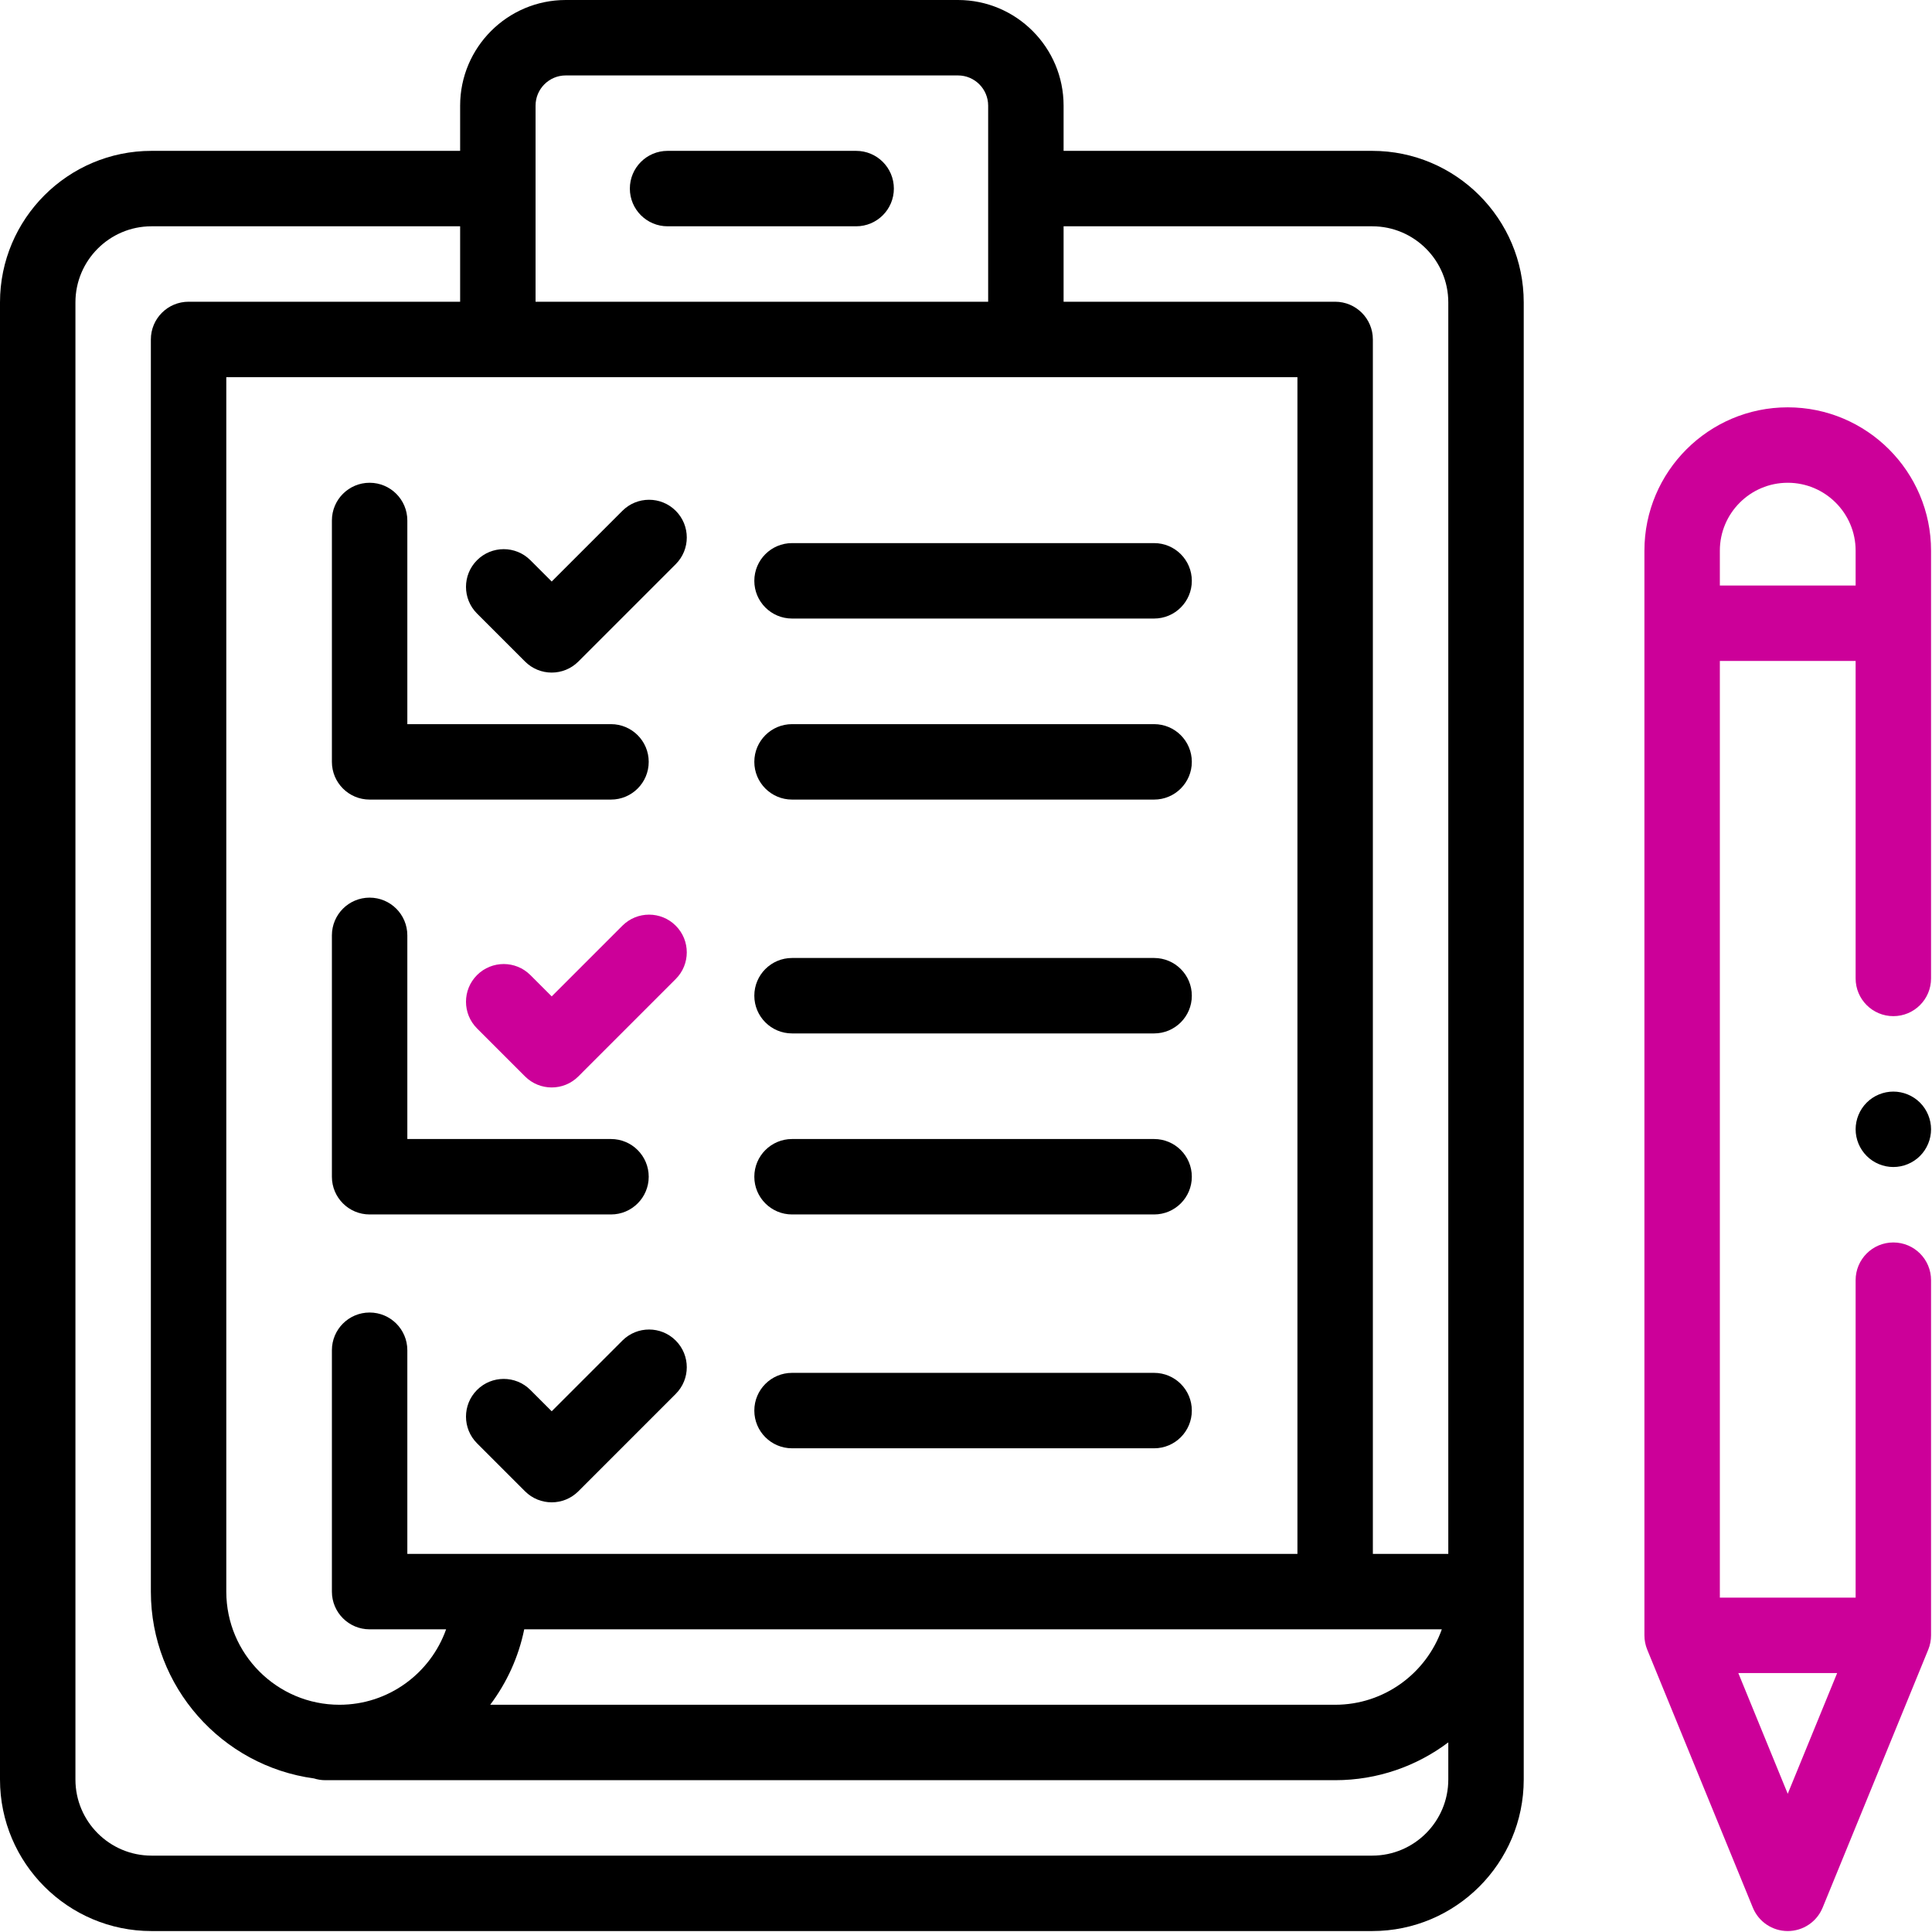 <svg width="683" height="683" viewBox="0 0 683 683" fill="none" xmlns="http://www.w3.org/2000/svg">
    <path d="M485.104 53.333H376V37.333C376 16.75 359.25 0 338.667 0H200C179.417 0 162.667 16.75 162.667 37.333V53.333H53.562C24.026 53.333 0 77.359 0 106.896V629.104C0 658.641 24.026 682.667 53.562 682.667H485.104C514.641 682.667 538.667 658.641 538.667 629.104V106.896C538.667 77.359 514.641 53.333 485.104 53.333ZM80 562.667V133.333H458.667V549.333H144V477.333C144 469.969 138.031 464 130.667 464C123.302 464 117.333 469.969 117.333 477.333V562.667C117.333 570.031 123.302 576 130.667 576H157.708C152.203 591.521 137.38 602.667 120 602.667C97.943 602.667 80 584.724 80 562.667ZM185.323 576H509.708C504.203 591.521 489.38 602.667 472 602.667H173.297C179.13 594.911 183.318 585.849 185.323 576ZM485.104 80C499.932 80 512 92.068 512 106.896V549.333H485.333V120C485.333 112.635 479.365 106.667 472 106.667H376V80H485.104ZM189.333 37.333C189.333 31.453 194.12 26.667 200 26.667H338.667C344.547 26.667 349.333 31.453 349.333 37.333V106.667H189.333V37.333ZM485.104 656H53.562C38.734 656 26.667 643.932 26.667 629.104V106.896C26.667 92.068 38.734 80 53.562 80H162.667V106.667H66.667C59.302 106.667 53.333 112.635 53.333 120V562.667C53.333 596.37 78.479 624.297 110.99 628.708C112.266 629.115 113.62 629.333 115.026 629.333H472C486.995 629.333 500.849 624.354 512 615.964V629.104C512 643.932 499.932 656 485.104 656Z" fill="black" />
    <path d="M302.667 53.333H236C228.636 53.333 222.667 59.302 222.667 66.667C222.667 74.031 228.636 80 236 80H302.667C310.032 80 316 74.031 316 66.667C316 59.302 310.032 53.333 302.667 53.333Z" fill="black" />
    <path d="M130.666 282.667H216C223.364 282.667 229.333 276.698 229.333 269.333C229.333 261.969 223.364 256 216 256H144V184C144 176.635 138.031 170.667 130.666 170.667C123.302 170.667 117.333 176.635 117.333 184V269.333C117.333 276.698 123.302 282.667 130.666 282.667Z" fill="black" />
    <path d="M280 218.667H408C415.365 218.667 421.334 212.698 421.334 205.333C421.334 197.969 415.365 192 408 192H280C272.636 192 266.667 197.969 266.667 205.333C266.667 212.698 272.636 218.667 280 218.667Z" fill="black" />
    <path d="M280 282.667H408C415.365 282.667 421.334 276.698 421.334 269.333C421.334 261.969 415.365 256 408 256H280C272.636 256 266.667 261.969 266.667 269.333C266.667 276.698 272.636 282.667 280 282.667Z" fill="black" />
    <path d="M185.609 233.865C188.214 236.469 191.625 237.771 195.036 237.771C198.448 237.771 201.859 236.469 204.464 233.865L238.891 199.437C244.094 194.234 244.094 185.792 238.891 180.583C233.682 175.375 225.24 175.375 220.031 180.583L195.036 205.578L187.5 198.042C182.292 192.838 173.849 192.838 168.641 198.042C163.437 203.25 163.437 211.693 168.641 216.901L185.609 233.865Z" fill="black" />
    <path d="M130.666 429.333H216C223.364 429.333 229.333 423.365 229.333 416C229.333 408.635 223.364 402.667 216 402.667H144V330.667C144 323.302 138.031 317.333 130.666 317.333C123.302 317.333 117.333 323.302 117.333 330.667V416C117.333 423.365 123.302 429.333 130.666 429.333Z" fill="black" />
    <path d="M280 365.333H408C415.365 365.333 421.334 359.365 421.334 352C421.334 344.635 415.365 338.667 408 338.667H280C272.636 338.667 266.667 344.635 266.667 352C266.667 359.365 272.636 365.333 280 365.333Z" fill="black" />
    <path d="M280 429.333H408C415.365 429.333 421.334 423.365 421.334 416C421.334 408.635 415.365 402.667 408 402.667H280C272.636 402.667 266.667 408.635 266.667 416C266.667 423.365 272.636 429.333 280 429.333Z" fill="black" />
    <path d="M220.031 327.25L195.036 352.245L187.5 344.708C182.292 339.505 173.849 339.505 168.641 344.708C163.437 349.917 163.437 358.359 168.641 363.568L185.604 380.531C188.208 383.135 191.625 384.438 195.036 384.438C198.448 384.438 201.859 383.135 204.464 380.531L238.885 346.104C244.094 340.901 244.094 332.458 238.885 327.25C233.682 322.042 225.24 322.042 220.031 327.25V327.25Z" fill="#CC0099" />
    <path d="M280 512H408C415.365 512 421.334 506.031 421.334 498.667C421.334 491.302 415.365 485.333 408 485.333H280C272.636 485.333 266.667 491.302 266.667 498.667C266.667 506.031 272.636 512 280 512Z" fill="black" />
    <path d="M220.031 473.917L195.036 498.912L187.5 491.375C182.292 486.172 173.849 486.172 168.641 491.375C163.437 496.583 163.437 505.026 168.641 510.234L185.604 527.198C188.208 529.802 191.625 531.104 195.036 531.104C198.448 531.104 201.859 529.802 204.464 527.198L238.885 492.771C244.094 487.568 244.094 479.125 238.885 473.917C233.682 468.708 225.24 468.708 220.031 473.917V473.917Z" fill="black" />
    <path d="M632 144C604.062 144 581.333 166.729 581.333 194.667V578.13C581.333 579.859 581.672 581.578 582.328 583.182L619.661 674.385C621.708 679.396 626.588 682.667 632 682.667C637.411 682.667 642.291 679.396 644.338 674.385L681.672 583.182C682.328 581.578 682.666 579.859 682.666 578.13V452.568C682.666 445.203 676.698 439.234 669.333 439.234C661.968 439.234 656 445.203 656 452.568V564.797H608V233.667H656V345.896C656 353.26 661.968 359.229 669.333 359.229C676.698 359.229 682.666 353.26 682.666 345.896V194.667C682.666 166.729 659.937 144 632 144ZM632 634.135L614.531 591.464H649.468L632 634.135ZM608 207V194.667C608 181.432 618.765 170.667 632 170.667C645.234 170.667 656 181.432 656 194.667V207H608Z" fill="#CC0099" />
    <path d="M669.333 385.896C665.828 385.896 662.385 387.318 659.906 389.802C657.427 392.281 656 395.719 656 399.229C656 402.745 657.427 406.172 659.906 408.651C662.385 411.146 665.828 412.562 669.333 412.562C672.839 412.562 676.281 411.146 678.76 408.651C681.24 406.172 682.667 402.745 682.667 399.229C682.667 395.719 681.24 392.281 678.76 389.802C676.281 387.318 672.839 385.896 669.333 385.896Z" fill="black" />
    <defs>
        <clipPath id="clip0_24_107">
            <rect width="682.667" height="682.667" fill="white" />
        </clipPath>
    </defs>
</svg>